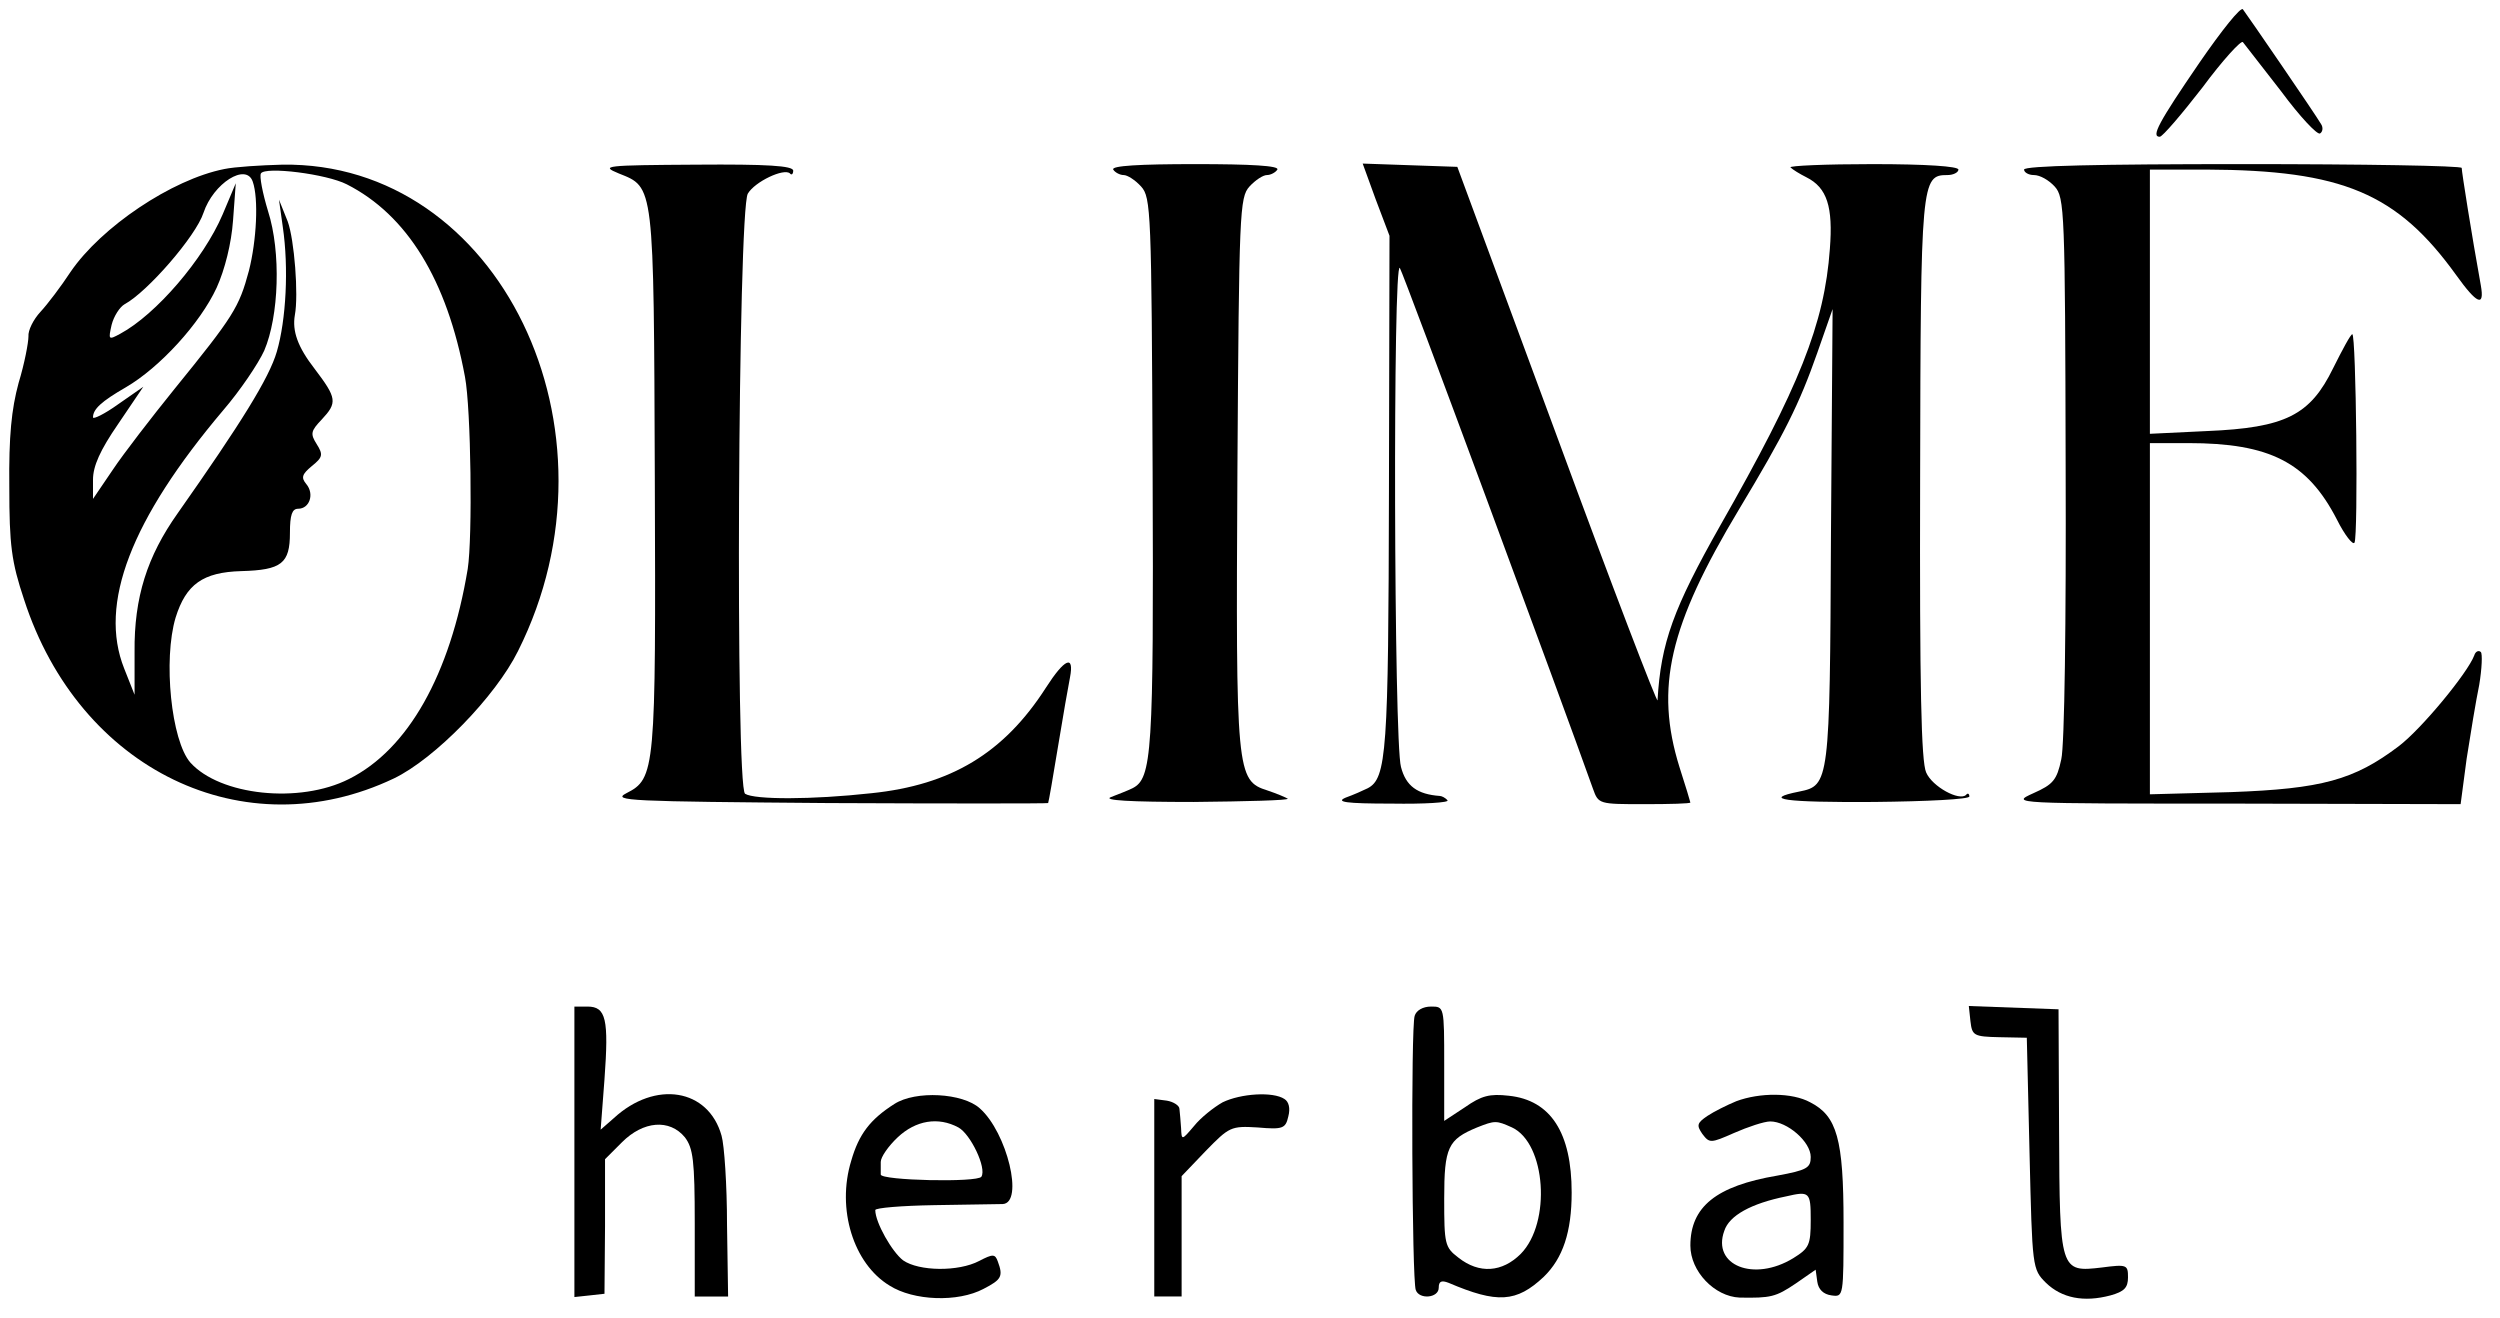 <?xml version="1.0" standalone="no"?>
<!DOCTYPE svg PUBLIC "-//W3C//DTD SVG 20010904//EN"
 "http://www.w3.org/TR/2001/REC-SVG-20010904/DTD/svg10.dtd">
<svg version="1.0" xmlns="http://www.w3.org/2000/svg"
 width="457pt" height="241pt" viewBox="0 0 457 241"
 preserveAspectRatio="xMidYMid meet">

<g transform="translate(0,241) scale(0.1,-0.1)"
fill="#000000" stroke="none">
<path d="M4021 2296 c-76 -111 -89 -136 -73 -136 5 0 40 41 78 90 37 50 71 87
74 83 4 -5 35 -45 70 -90 34 -46 66 -80 71 -77 5 3 6 11 2 17 -11 19 -136 201
-143 210 -4 5 -39 -39 -79 -97z"/>
<path d="M410 2101 c-96 -19 -225 -106 -281 -188 -17 -26 -42 -59 -55 -73 -13
-14 -23 -34 -22 -45 0 -11 -7 -49 -18 -85 -13 -48 -18 -97 -17 -190 0 -107 4
-137 27 -206 101 -312 403 -457 676 -327 75 36 186 150 227 233 203 405 -35
895 -431 889 -39 -1 -87 -4 -106 -8z m224 -28 c110 -56 183 -174 216 -352 11
-58 14 -293 5 -351 -32 -193 -109 -330 -217 -384 -91 -46 -236 -30 -290 30
-35 40 -50 188 -27 265 19 61 50 83 120 85 74 2 89 14 89 70 0 33 4 44 15 44
21 0 30 27 15 45 -10 12 -8 18 10 33 20 16 21 21 9 40 -12 19 -11 24 9 45 29
31 28 39 -13 93 -31 40 -41 69 -36 98 7 37 -1 138 -13 171 l-16 40 7 -50 c11
-75 6 -170 -11 -228 -14 -48 -65 -130 -181 -295 -56 -79 -80 -154 -79 -254 l0
-78 -19 48 c-47 118 12 272 181 472 31 36 64 85 75 109 27 63 31 180 7 255
-10 33 -16 64 -13 69 8 13 120 -1 157 -20z m-172 5 c11 -31 7 -108 -7 -163
-18 -67 -28 -83 -136 -216 -42 -52 -93 -118 -113 -148 l-36 -53 0 35 c0 25 13
54 46 102 l46 68 -46 -32 c-25 -18 -46 -28 -46 -24 0 15 15 29 60 55 62 36
136 117 166 182 15 33 27 81 30 123 l5 68 -24 -57 c-35 -82 -122 -183 -187
-218 -22 -12 -22 -11 -16 16 4 16 15 33 24 38 41 22 130 124 144 167 18 54 78
92 90 57z"/>
<path d="M1131 2093 c65 -26 64 -16 66 -558 2 -535 1 -548 -52 -575 -27 -14 5
-15 369 -18 220 -1 400 -1 402 0 1 2 9 48 18 103 9 55 19 112 22 127 8 42 -10
34 -44 -19 -77 -120 -174 -178 -319 -193 -109 -12 -214 -12 -231 -1 -18 11
-13 1065 5 1097 13 22 66 47 77 37 3 -4 6 -1 6 5 0 9 -48 12 -177 11 -168 -1
-176 -2 -142 -16z"/>
<path d="M2035 2100 c3 -5 12 -10 19 -10 7 0 21 -9 32 -21 18 -20 19 -45 21
-523 2 -514 -1 -559 -37 -577 -8 -4 -26 -11 -39 -16 -16 -6 34 -9 151 -9 97 1
174 3 172 6 -3 2 -19 9 -37 15 -57 18 -58 32 -55 586 3 472 4 498 22 518 11
12 25 21 32 21 7 0 16 5 19 10 4 7 -48 10 -150 10 -102 0 -154 -3 -150 -10z"/>
<path d="M2515 2045 l25 -66 -1 -467 c-1 -476 -4 -525 -39 -543 -8 -4 -26 -12
-40 -17 -19 -8 -1 -11 84 -11 60 -1 106 2 102 6 -4 5 -11 8 -14 8 -41 3 -62
18 -71 53 -13 45 -15 934 -2 912 7 -11 295 -789 353 -952 10 -28 11 -28 94
-28 46 0 84 1 84 3 0 1 -9 31 -20 65 -45 145 -19 258 109 471 83 138 110 192
143 286 l28 80 -3 -415 c-2 -451 -3 -456 -58 -467 -70 -14 -27 -20 136 -19 99
1 175 5 175 10 0 5 -3 7 -6 3 -12 -12 -62 15 -73 41 -9 20 -12 155 -11 536 1
546 2 556 50 556 11 0 20 5 20 10 0 6 -59 10 -157 10 -86 0 -153 -3 -150 -6 4
-4 17 -12 29 -18 38 -19 49 -54 43 -131 -10 -138 -56 -252 -200 -505 -86 -152
-109 -215 -115 -320 0 -8 -83 208 -183 480 l-183 495 -87 3 -86 3 24 -66z"/>
<path d="M3700 2100 c0 -5 8 -10 18 -10 11 0 27 -9 38 -21 18 -20 19 -44 20
-513 1 -282 -2 -509 -8 -534 -8 -38 -15 -46 -51 -62 -42 -19 -40 -19 369 -19
l412 -1 11 83 c7 45 17 106 23 135 5 30 6 57 3 60 -4 4 -10 1 -12 -6 -12 -32
-96 -134 -138 -166 -82 -62 -141 -78 -307 -84 l-148 -4 0 321 0 321 70 0 c149
0 218 -35 272 -140 14 -28 29 -47 32 -42 7 12 3 382 -4 381 -3 0 -18 -28 -35
-62 -42 -86 -87 -109 -231 -115 l-104 -5 0 242 0 241 103 0 c249 -1 349 -43
457 -193 38 -53 52 -59 45 -19 -17 94 -35 208 -35 215 0 4 -180 7 -400 7 -260
0 -400 -3 -400 -10z"/>
<path d="M1050 304 l0 -265 28 3 27 3 1 123 0 123 31 31 c39 39 87 43 115 9
15 -20 18 -42 18 -157 l0 -134 30 0 31 0 -2 131 c0 73 -5 146 -10 163 -24 86
-121 102 -197 32 l-24 -21 7 92 c8 110 3 133 -31 133 l-24 0 0 -266z"/>
<path d="M2586 553 c-7 -21 -5 -482 2 -501 6 -18 42 -15 42 4 0 12 5 14 18 9
89 -38 124 -36 174 11 35 34 51 82 51 154 0 109 -38 169 -115 177 -35 4 -50 0
-80 -21 l-38 -25 0 104 c0 105 0 105 -24 105 -15 0 -27 -7 -30 -17z m178 -204
c62 -29 72 -174 16 -231 -34 -34 -76 -37 -114 -7 -25 19 -26 25 -26 108 0 94
7 108 60 130 33 13 35 13 64 0z"/>
<path d="M3602 543 c3 -26 6 -28 53 -29 l50 -1 5 -211 c5 -210 5 -212 30 -237
29 -28 69 -36 118 -23 25 7 32 14 32 33 0 23 -2 24 -48 18 -76 -9 -77 -7 -78
251 l-1 221 -82 3 -82 3 3 -28z"/>
<path d="M1635 392 c-44 -28 -65 -55 -79 -104 -27 -88 4 -188 70 -228 44 -28
125 -31 172 -6 33 17 36 23 26 50 -5 14 -9 14 -34 1 -38 -20 -110 -19 -139 1
-20 15 -51 69 -51 92 0 4 48 8 108 9 59 1 115 2 125 2 39 2 8 131 -42 175 -31
28 -117 33 -156 8z m117 -43 c22 -12 52 -74 42 -90 -7 -11 -184 -7 -184 4 0 4
0 14 0 23 0 9 14 29 31 45 33 31 74 38 111 18z"/>
<path d="M2235 395 c-16 -9 -40 -28 -52 -43 -23 -27 -23 -27 -24 -4 -1 12 -2
28 -3 35 0 6 -11 13 -23 15 l-23 3 0 -180 0 -181 25 0 25 0 0 110 0 110 44 46
c43 44 46 46 95 43 46 -4 51 -2 56 20 4 15 1 27 -7 32 -21 14 -80 10 -113 -6z"/>
<path d="M3174 397 c-17 -7 -41 -19 -53 -27 -19 -13 -20 -17 -9 -33 13 -17 15
-17 58 2 25 11 55 21 66 21 31 0 74 -37 74 -65 0 -20 -7 -24 -61 -34 -112 -19
-159 -57 -159 -128 0 -47 44 -93 90 -95 57 -1 66 1 103 26 l36 25 3 -22 c2
-14 11 -23 26 -25 22 -3 22 -3 22 133 0 153 -12 195 -61 220 -33 18 -92 18
-135 2z m136 -217 c0 -46 -3 -52 -32 -70 -72 -44 -149 -13 -126 50 9 28 49 50
113 63 43 10 45 8 45 -43z"/>
</g>
</svg>
